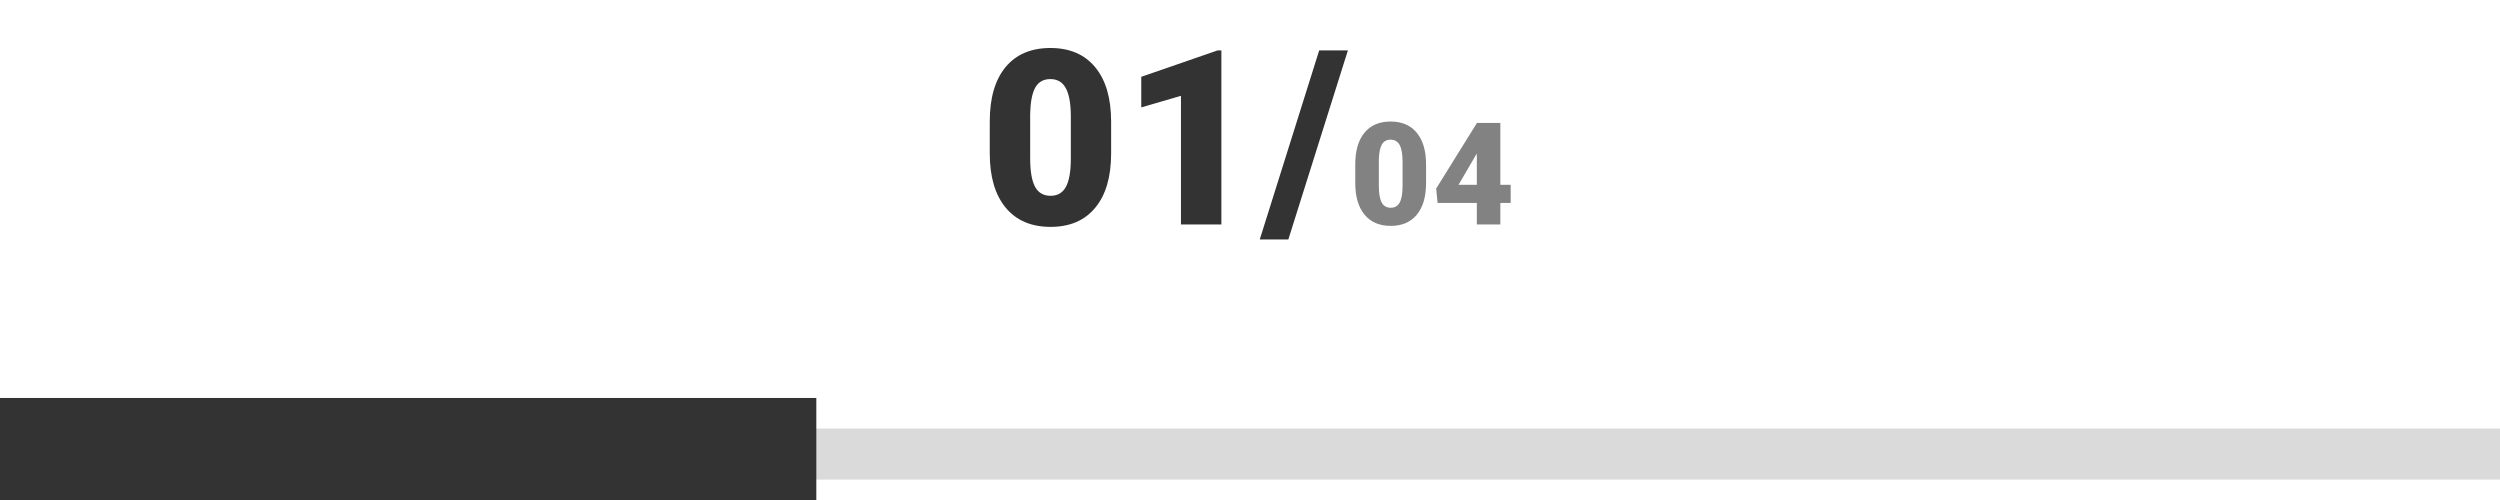 <svg width="245" height="49" viewBox="0 0 245 49" fill="none" xmlns="http://www.w3.org/2000/svg">
<path d="M108.891 15.027C108.891 17.332 108.371 19.109 107.332 20.359C106.301 21.609 104.844 22.234 102.961 22.234C101.062 22.234 99.594 21.605 98.555 20.348C97.516 19.09 96.996 17.316 96.996 15.027V11.91C96.996 9.605 97.512 7.828 98.543 6.578C99.582 5.328 101.047 4.703 102.938 4.703C104.828 4.703 106.293 5.332 107.332 6.59C108.371 7.848 108.891 9.625 108.891 11.922V15.027ZM104.941 11.406C104.941 10.18 104.781 9.266 104.461 8.664C104.141 8.055 103.633 7.75 102.938 7.75C102.258 7.75 101.762 8.031 101.449 8.594C101.145 9.156 100.98 10.008 100.957 11.148V15.508C100.957 16.781 101.117 17.715 101.438 18.309C101.758 18.895 102.266 19.188 102.961 19.188C103.633 19.188 104.129 18.902 104.449 18.332C104.77 17.754 104.934 16.852 104.941 15.625V11.406ZM119.695 22H115.734V9.391L111.844 10.527V7.527L119.332 4.938H119.695V22ZM126.258 23.465H123.457L129.281 4.938H132.094L126.258 23.465Z" fill="#333333"/>
<path d="M139.754 17.933C139.754 19.277 139.451 20.314 138.845 21.043C138.243 21.772 137.393 22.137 136.295 22.137C135.188 22.137 134.331 21.77 133.725 21.036C133.118 20.302 132.815 19.268 132.815 17.933V16.114C132.815 14.77 133.116 13.733 133.718 13.004C134.324 12.275 135.178 11.91 136.281 11.91C137.384 11.91 138.239 12.277 138.845 13.011C139.451 13.745 139.754 14.781 139.754 16.121V17.933ZM137.45 15.82C137.45 15.105 137.357 14.572 137.17 14.221C136.983 13.865 136.687 13.688 136.281 13.688C135.885 13.688 135.595 13.852 135.413 14.18C135.235 14.508 135.14 15.005 135.126 15.67V18.213C135.126 18.956 135.219 19.5 135.406 19.847C135.593 20.189 135.889 20.359 136.295 20.359C136.687 20.359 136.976 20.193 137.163 19.86C137.35 19.523 137.446 18.997 137.45 18.281V15.82ZM147.034 18.11H148.046V19.888H147.034V22H144.73V19.888H140.882L140.745 18.48L144.73 12.067V12.047H147.034V18.11ZM142.939 18.11H144.73V15.048L144.587 15.28L142.939 18.11Z" fill="#828282"/>
<rect y="42" width="245" height="5" fill="#BDBDBD" fill-opacity="0.57"/>
<rect y="39" width="80" height="10" fill="#333333"/>
</svg>
